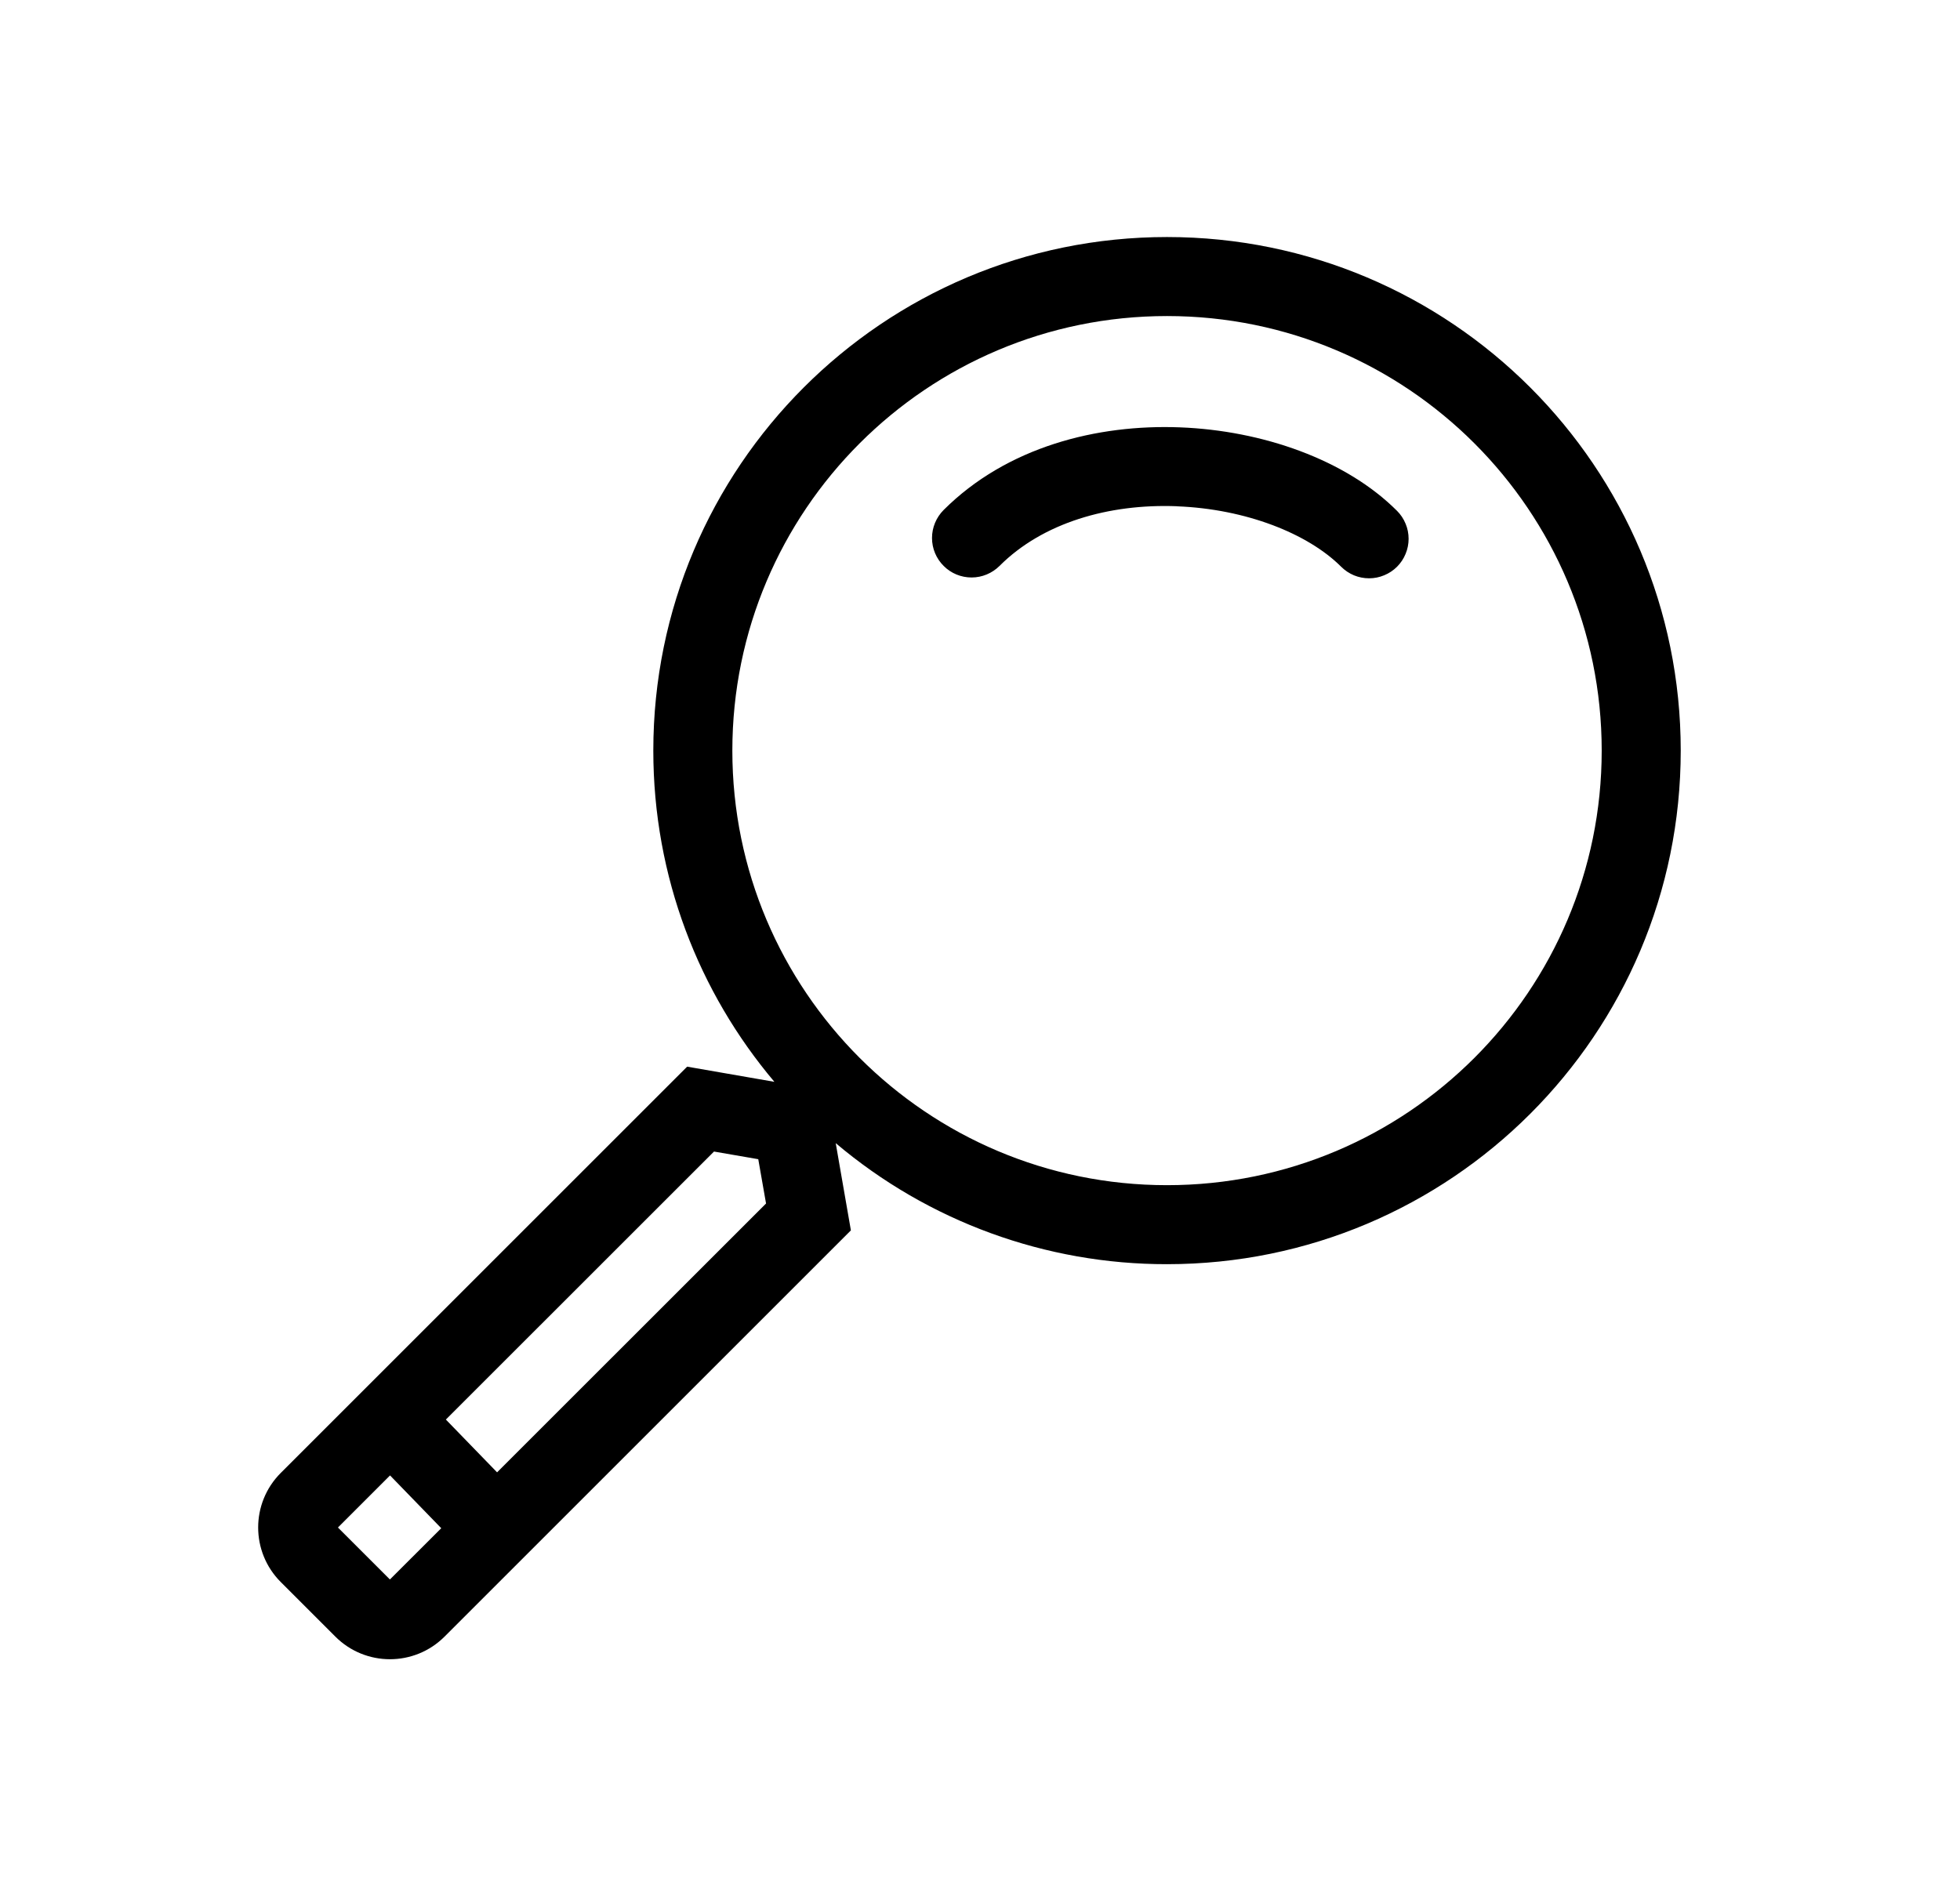 <svg width="31" height="30" viewBox="0 0 31 30" fill="none" xmlns="http://www.w3.org/2000/svg">
<path d="M18.616 8.01C19.703 8.052 20.686 8.44 21.212 8.966C21.27 9.024 21.339 9.07 21.415 9.102C21.491 9.133 21.572 9.149 21.654 9.149C21.736 9.149 21.817 9.133 21.893 9.101C21.969 9.07 22.038 9.024 22.096 8.966C22.154 8.908 22.2 8.839 22.231 8.763C22.263 8.687 22.279 8.606 22.279 8.524C22.279 8.442 22.263 8.36 22.231 8.285C22.2 8.209 22.154 8.14 22.096 8.082C21.285 7.271 19.965 6.811 18.664 6.761C17.355 6.71 15.926 7.068 14.924 8.069C14.807 8.187 14.741 8.346 14.741 8.511C14.741 8.677 14.807 8.836 14.925 8.953C15.042 9.071 15.201 9.136 15.367 9.136C15.533 9.136 15.691 9.07 15.809 8.953C16.49 8.271 17.536 7.967 18.616 8.009" fill="black"/>
<path fill-rule="evenodd" clip-rule="evenodd" d="M13.218 18.085C14.682 19.324 16.54 20.003 18.458 20C22.945 20 26.583 16.363 26.583 11.875C26.583 7.388 22.945 3.75 18.458 3.75C13.97 3.75 10.333 7.388 10.333 11.875C10.333 13.872 11.053 15.7 12.248 17.115L10.868 16.875L4.441 23.302C3.964 23.779 3.964 24.552 4.441 25.029L5.304 25.892C5.781 26.369 6.554 26.369 7.031 25.892L13.458 19.465L13.218 18.085ZM11.583 11.875C11.583 15.672 14.661 18.75 18.458 18.75C22.255 18.75 25.333 15.672 25.333 11.875C25.333 8.078 22.255 5 18.458 5C14.661 5 11.583 8.078 11.583 11.875ZM7.052 22.458L11.293 18.218L11.993 18.339L12.116 19.04L7.862 23.293L7.052 22.458ZM6.979 24.177L6.167 24.988L5.345 24.166L6.169 23.342L6.979 24.177Z" fill="black"/>
</svg>
